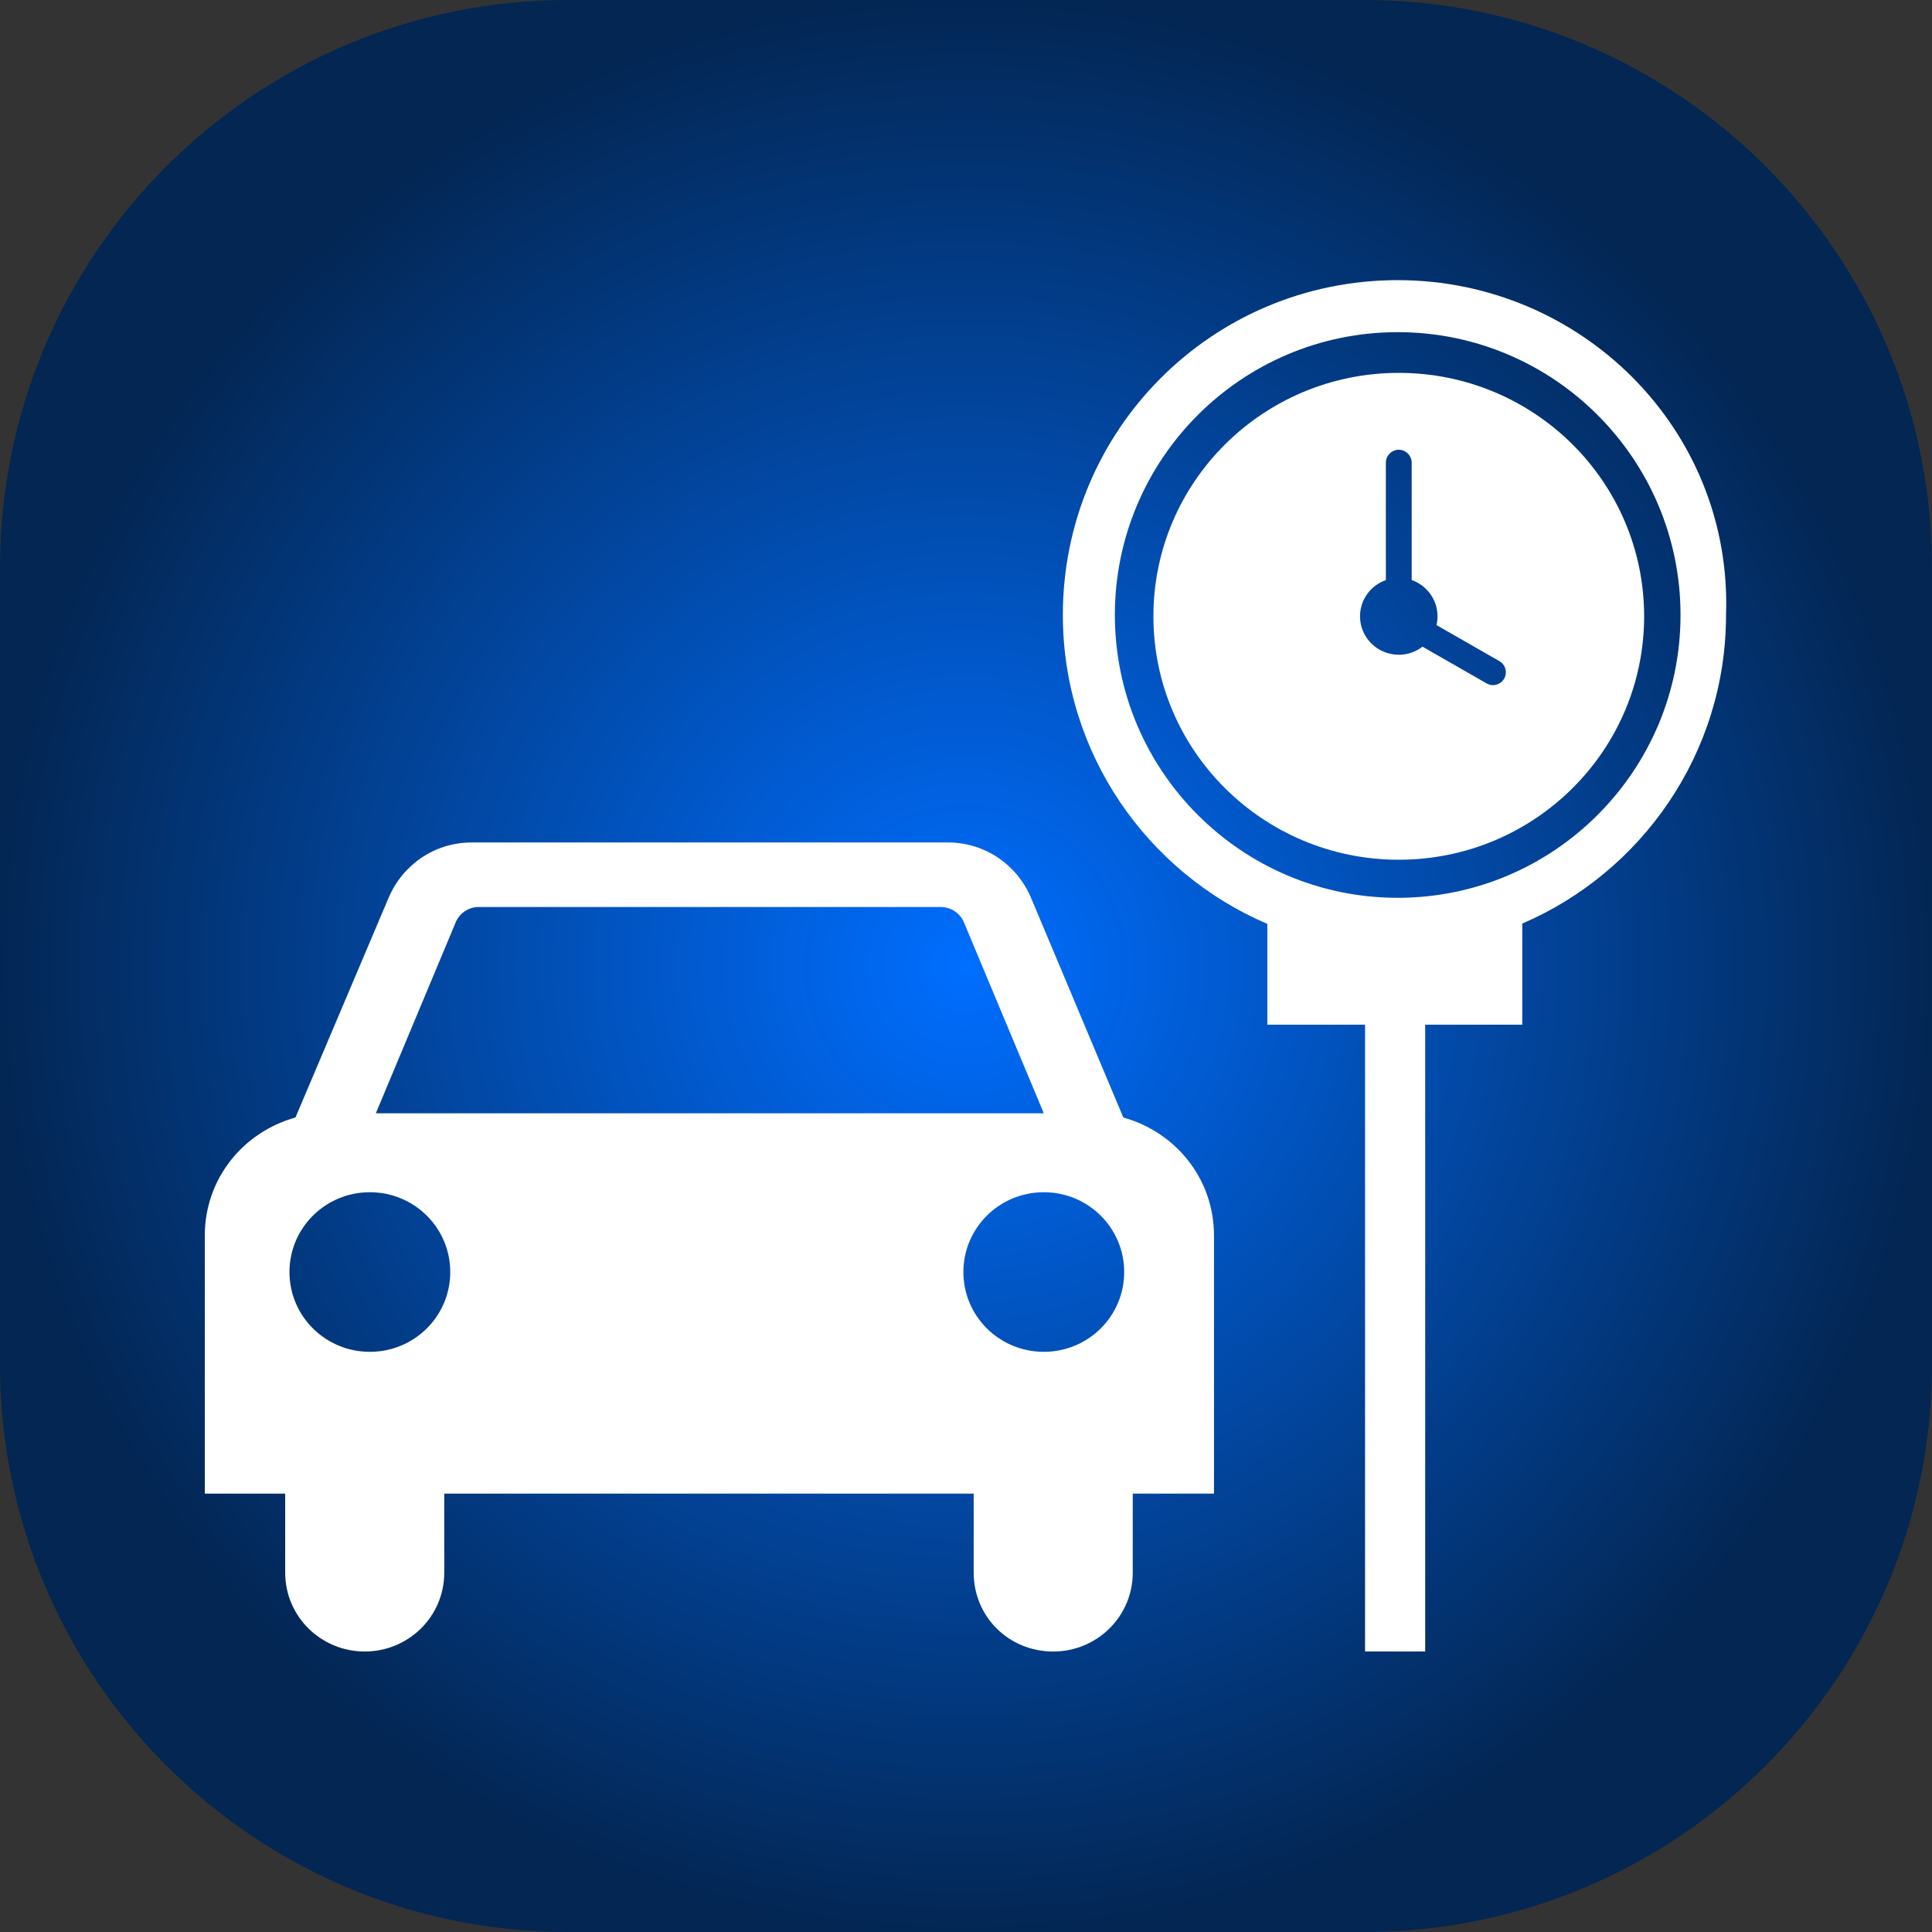 <svg width="1000" height="1000" viewBox="0 0 1000 1000" fill="none" xmlns="http://www.w3.org/2000/svg">
<rect x="0" y="0" width="1000" height="1000" fill="#333333" stroke="none"/>
<path d="M0 294C0 131.628 131.628 0 294 0H706C868.372 0 1000 131.628 1000 294V706C1000 868.372 868.372 1000 706 1000H294C131.628 1000 0 868.372 0 706V294Z" fill="url(#paint0_radial_4_24)"/>
<path d="M229.95 773.084V813.95C229.95 836.8 211.356 854.816 188.781 854.816C166.206 854.816 147.612 836.8 147.612 813.95V773.084H106V639.506C106 610.066 125.922 585.9 152.925 578.428L201.178 464.622C208.259 447.925 224.637 436.062 244.116 436.062H490.688C510.166 436.062 526.544 447.925 533.628 464.625L581.438 578.431C608.441 585.9 628.363 610.069 628.363 639.509V773.088H586.309V813.953C586.309 836.803 567.716 854.819 545.141 854.819C522.122 854.819 503.972 836.803 503.972 813.953V773.088H229.95V773.084ZM191.438 699.703C214.456 699.703 233.05 681.247 233.05 658.4C233.05 635.55 214.456 617.097 191.438 617.097C168.419 617.097 149.825 635.553 149.825 658.4C149.825 681.247 168.419 699.703 191.438 699.703ZM581.878 658.4C581.878 635.55 563.284 617.097 540.266 617.097C517.247 617.097 498.653 635.553 498.653 658.4C498.653 681.247 517.247 699.703 540.266 699.703C563.284 699.703 581.878 681.25 581.878 658.4ZM540.266 576.231L499.097 477.806C497.325 472.972 492.456 469.456 486.703 469.456H247.656C242.344 469.456 237.475 472.972 235.703 477.806L194.534 576.231H540.266ZM723.447 145C627.534 145 550.131 222.403 550.131 318.316C550.131 389.956 593.859 451.678 655.972 478.206V530.375H706.55V854.812H737.678V530.375H787.928V478.041C849.841 451.425 893.391 389.809 893.391 318.316C896.763 222.403 818.516 145 723.447 145ZM723.447 464.706C642.678 464.706 577.056 399.081 577.056 318.316C577.056 237.547 642.681 171.925 723.447 171.925C804.212 171.925 869.837 237.55 869.837 318.316C869.837 399.084 804.216 464.706 723.447 464.706Z" fill="white"/>
<path fill-rule="evenodd" clip-rule="evenodd" d="M743.525 323.553L776.125 342.226C779.307 344.049 780.337 348.19 778.545 351.269C776.699 354.441 772.715 355.588 769.441 353.712L736.289 334.722C732.894 337.338 728.63 338.895 724 338.895C712.925 338.895 703.947 329.988 703.947 319C703.947 310.338 709.527 302.968 717.316 300.237V239.466C717.316 235.779 720.416 232.789 724 232.789C727.692 232.789 730.684 235.878 730.684 239.466V300.237C738.473 302.968 744.053 310.338 744.053 319C744.053 320.566 743.87 322.09 743.525 323.553ZM724 445C794.14 445 851 388.588 851 319C851 249.412 794.14 193 724 193C653.86 193 597 249.412 597 319C597 388.588 653.86 445 724 445Z" fill="white"/>
<defs>
<radialGradient id="paint0_radial_4_24" cx="0" cy="0" r="1" gradientUnits="userSpaceOnUse" gradientTransform="translate(500 500) rotate(90) scale(500)">
<stop stop-color="#006EFF"/>
<stop offset="1" stop-color="#032653"/>
</radialGradient>
</defs>
</svg>
